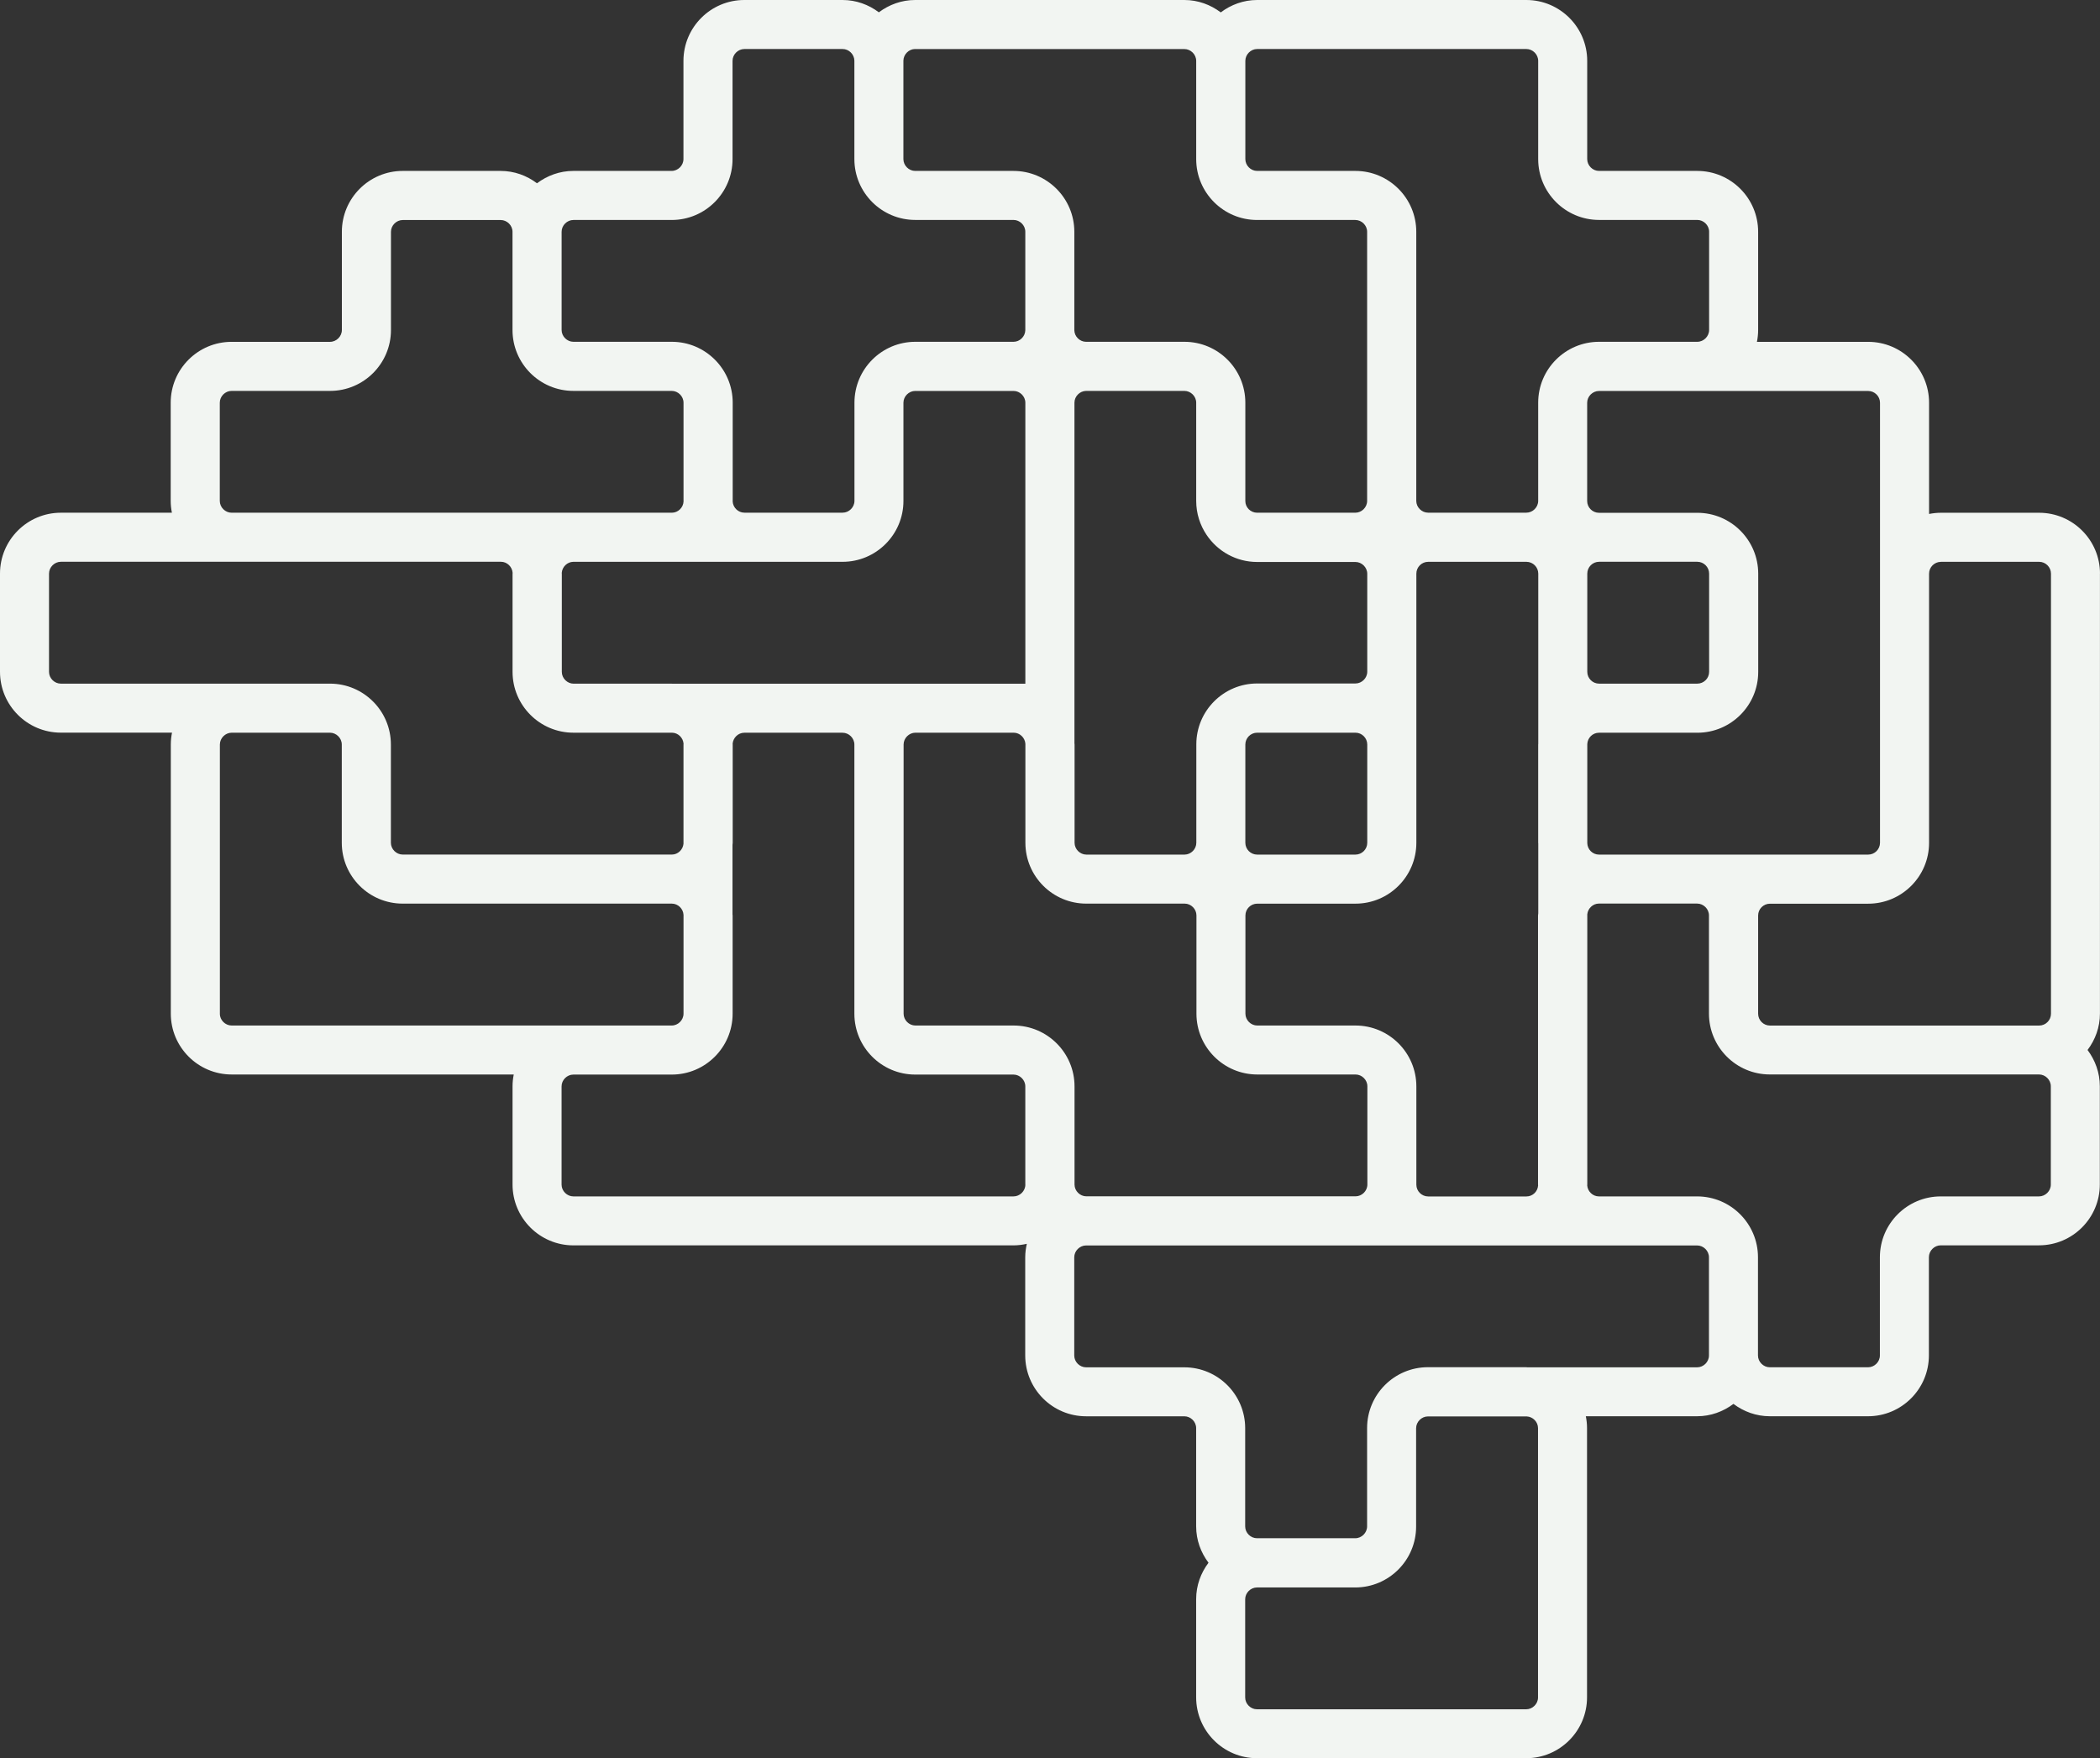 <?xml version="1.0" encoding="UTF-8"?>
<svg id="Layer_2" data-name="Layer 2" xmlns="http://www.w3.org/2000/svg" viewBox="0 0 525.21 439.79">
  <rect x="0" y="0" width="525.21" height="439.79" fill="#333333" stroke="none"/>
  <defs>
    <style>
      .cls-1 {
        fill: #f2f5f2;
        stroke-width: 0px;
      }
    </style>
  </defs>
  <g id="Layer_1-2" data-name="Layer 1">
    <path class="cls-1" d="M525.21,143.47c0-8.39-6.83-15.22-15.22-15.22h-24.57c-1.01,0-2,.11-2.96.3v-27.83c0-8.39-6.83-15.22-15.22-15.22h-27.83c.19-.96.3-1.94.3-2.96v-24.57c0-8.39-6.83-15.22-15.22-15.22h-24.57c-1.6,0-2.96-1.35-2.96-2.96V15.22c0-8.39-6.83-15.22-15.22-15.22h-67.32c-3.43,0-6.56,1.18-9.11,3.1-2.55-1.92-5.68-3.1-9.11-3.1h-67.32c-3.41,0-6.53,1.17-9.08,3.08-2.54-1.91-5.66-3.08-9.08-3.08h-24.57c-8.39,0-15.22,6.83-15.22,15.22v24.57c0,1.6-1.36,2.96-2.96,2.96h-24.57c-3.42,0-6.55,1.18-9.1,3.09-2.55-1.92-5.67-3.09-9.1-3.09h-24.48c-8.39,0-15.22,6.83-15.22,15.22v24.57c0,1.6-1.36,2.96-2.96,2.96h-24.63c-8.39,0-15.22,6.83-15.22,15.22v24.57c0,1.01.11,2,.3,2.95H15.22c-8.39,0-15.22,6.83-15.22,15.22v24.57c0,8.39,6.83,15.22,15.22,15.22h27.8c-.19.96-.3,1.94-.3,2.96v67.32c0,8.39,6.83,15.22,15.22,15.22h70.55c-.19.96-.3,1.94-.3,2.95v24.57c0,8.39,6.83,15.22,15.22,15.22h110.07c1.15,0,2.26-.15,3.33-.39-.24,1.08-.4,2.2-.4,3.35v24.57c0,8.39,6.83,15.22,15.22,15.22h24.57c1.6,0,2.96,1.35,2.96,2.96v24.57c0,3.43,1.18,6.56,3.09,9.1-1.92,2.55-3.09,5.68-3.09,9.1v24.57c0,8.39,6.83,15.22,15.22,15.22h67.32c8.39,0,15.22-6.83,15.22-15.22v-67.38c0-1-.11-1.98-.3-2.93h27.83c3.42,0,6.55-1.18,9.09-3.09,2.54,1.91,5.67,3.09,9.09,3.09h24.57c8.39,0,15.22-6.83,15.22-15.22v-24.57c0-1.6,1.36-2.96,2.96-2.96h24.57c8.4,0,15.22-6.83,15.22-15.22v-24.57c0-3.41-1.17-6.53-3.07-9.07,1.92-2.55,3.1-5.68,3.1-9.11v-110.07ZM485.42,140.52h24.57c1.63,0,2.96,1.33,2.96,2.96v110.07c0,1.63-1.33,2.96-2.96,2.96h-67.32c-1.63,0-2.96-1.33-2.96-2.96v-24.57c0-1.63,1.33-2.95,2.96-2.95h24.57c8.39,0,15.22-6.83,15.22-15.22v-67.32c0-1.63,1.33-2.96,2.96-2.96ZM470.19,100.72v110.07c0,1.63-1.33,2.96-2.96,2.96h-67.32c-1.59,0-2.88-1.27-2.93-2.85v-24.78c.06-1.58,1.34-2.85,2.93-2.85h24.6c8.39,0,15.22-6.83,15.22-15.22v-24.57c0-8.39-6.83-15.22-15.22-15.22h-24.6c-1.63,0-2.96-1.33-2.96-2.95v-24.57c0-1.6,1.36-2.95,2.96-2.95h67.32c1.63,0,2.96,1.33,2.96,2.95ZM268.74,296.29v-24.57c0-8.39-6.83-15.22-15.22-15.22h-24.57c-1.6,0-2.96-1.35-2.96-2.96v-67.32c0-1.6,1.36-2.96,2.96-2.96h24.57c1.55,0,2.84,1.27,2.93,2.8v24.73c0,8.39,6.83,15.22,15.22,15.22h24.57s.03,0,.05,0c1.59,0,2.94,1.35,2.94,2.95v24.57c0,8.39,6.83,15.22,15.22,15.22h24.57c1.6,0,2.96,1.35,2.96,2.95v24.57c0,1.6-1.36,2.95-2.96,2.95h-67.32c-1.6,0-2.96-1.35-2.96-2.95ZM168.04,171h-24.57c-1.6,0-2.96-1.35-2.96-2.95v-24.57c0-.06-.02-.11-.02-.17.1-1.52,1.38-2.79,2.92-2.79h67.32c8.39,0,15.22-6.83,15.22-15.22v-24.57c0-1.6,1.36-2.95,2.96-2.95h24.57c1.6,0,2.96,1.35,2.96,2.95v70.28h-88.4ZM314.42,213.75c-1.63,0-2.96-1.33-2.96-2.96v-24.57c0-1.63,1.33-2.96,2.96-2.96h24.57c1.63,0,2.96,1.33,2.96,2.96v24.57c0,1.63-1.33,2.96-2.96,2.96h-24.57ZM271.64,97.77h24.57c1.6,0,2.96,1.35,2.96,2.95v24.57c0,3.16.97,6.09,2.62,8.53,2.74,4.06,7.37,6.74,12.63,6.74h24.57c1.6,0,2.96,1.35,2.96,2.96v24.48c0,1.6-1.36,2.95-2.96,2.95h-24.57c-8.39,0-15.22,6.83-15.22,15.22v24.62h0c0,1.6-1.34,2.94-2.92,2.96,0,0,0,0,0,0h-24.57c-1.6,0-2.96-1.35-2.96-2.96v-24.57c0-.11-.03-.21-.03-.31v-85.19c0-1.59,1.33-2.92,2.92-2.95,0,0,0,0,.01,0ZM354.23,296.29v-24.57c0-8.39-6.83-15.22-15.22-15.22h-24.57c-1.6,0-2.96-1.35-2.96-2.96v-24.57c0-1.63,1.33-2.95,2.96-2.95h24.57c8.39,0,15.22-6.83,15.22-15.22v-67.32c0-1.63,1.33-2.96,2.96-2.96h24.57c1.63,0,2.96,1.33,2.96,2.96v42.54c0,.07-.02.14-.02.21v24.57c0,.07.02.14.02.21v17.4c0,.19-.06.38-.06.57v67.32c0,.07.02.13.02.19-.1,1.53-1.35,2.76-2.92,2.76h-24.57c-1.63,0-2.96-1.33-2.96-2.95ZM427.45,143.47v24.57c0,1.63-1.33,2.95-2.96,2.95h-24.55c-1.63,0-2.96-1.33-2.96-2.95v-24.57c0-1.63,1.33-2.96,2.96-2.96h24.55c1.63,0,2.96,1.33,2.96,2.96ZM311.46,15.22c0-1.6,1.36-2.96,2.96-2.96h67.32c1.6,0,2.96,1.35,2.96,2.96v24.57c0,8.39,6.83,15.22,15.22,15.22h24.57c1.6,0,2.96,1.35,2.96,2.95v24.57c0,1.6-1.36,2.96-2.96,2.96h-24.57c-8.39,0-15.22,6.83-15.22,15.22v24.57c0,1.6-1.36,2.95-2.96,2.95h-24.57c-1.6,0-2.96-1.35-2.96-2.95V57.97c0-8.39-6.83-15.22-15.22-15.22h-24.57c-1.6,0-2.96-1.35-2.96-2.96V15.22ZM228.89,12.27h67.32c1.6,0,2.96,1.35,2.96,2.96v24.57c0,8.39,6.83,15.22,15.22,15.22h24.57c1.6,0,2.96,1.35,2.96,2.95v67.32c0,1.6-1.36,2.95-2.96,2.95h-24.57c-.8,0-1.54-.34-2.08-.87-.52-.53-.85-1.25-.85-2.03v-24.63c0-8.39-6.83-15.22-15.22-15.22h-24.57s-.04,0-.06,0c-1.56-.01-2.88-1.32-2.92-2.88,0-.02,0-.04,0-.07v-24.57c0-8.39-6.83-15.22-15.22-15.22h-24.57c-1.6,0-2.96-1.35-2.96-2.96V15.22s0-.04,0-.07c.04-1.57,1.37-2.89,2.94-2.89ZM140.46,57.97c0-1.6,1.36-2.95,2.96-2.95h24.57c8.39,0,15.22-6.83,15.22-15.22V15.22c0-1.6,1.36-2.96,2.96-2.96h24.57c1.57,0,2.9,1.32,2.94,2.89,0,.02,0,.04,0,.07v24.57c0,8.39,6.83,15.22,15.22,15.22h24.57c1.6,0,2.96,1.35,2.96,2.95v24.57s0,.04,0,.07c-.04,1.57-1.37,2.89-2.94,2.89h-24.57c-8.39,0-15.22,6.83-15.22,15.22v24.57c0,1.6-1.36,2.95-2.96,2.95h-24.57c-1.56,0-2.86-1.29-2.93-2.83,0-.04.01-.08.01-.12v-24.57c0-8.39-6.83-15.22-15.22-15.22h-24.61c-1.6,0-2.96-1.35-2.96-2.96v-24.57ZM54.97,125.29v-24.57c0-1.6,1.36-2.95,2.96-2.95h24.63c8.39,0,15.22-6.83,15.22-15.22v-24.57c0-1.6,1.36-2.95,2.96-2.95h24.48c1.6,0,2.96,1.35,2.96,2.95v24.57c0,8.39,6.83,15.22,15.22,15.22h24.59c1.6,0,2.96,1.35,2.96,2.95v24.57s.01.08.01.12c-.07,1.55-1.37,2.83-2.93,2.83H57.93c-1.6,0-2.96-1.35-2.96-2.95ZM12.26,168.04v-24.57c0-1.6,1.36-2.96,2.96-2.96h110.07c1.54,0,2.82,1.26,2.92,2.79,0,.06-.02.11-.02.17v24.57c0,8.39,6.83,15.22,15.22,15.22h24.63c1.54,0,2.82,1.26,2.92,2.79,0,.06-.02.11-.02.17v24.82c-.14,1.48-1.39,2.7-2.9,2.7h-67.32c-1.6,0-2.96-1.35-2.96-2.96v-24.57c0-8.39-6.83-15.22-15.22-15.22H15.22c-1.6,0-2.96-1.35-2.96-2.95ZM54.99,253.54v-67.32c0-1.6,1.36-2.96,2.96-2.96h24.57c1.6,0,2.96,1.35,2.96,2.96v24.57c0,8.39,6.83,15.22,15.22,15.22h67.32c1.55,0,2.86,1.28,2.93,2.83v24.7c0,1.6-1.36,2.96-2.96,2.96H57.94c-1.6,0-2.96-1.35-2.96-2.96ZM256.44,296.29c0,1.6-1.36,2.95-2.96,2.95h-110.07c-1.6,0-2.96-1.35-2.96-2.95v-24.57c0-1.6,1.36-2.95,2.96-2.95h24.6c8.39,0,15.22-6.83,15.22-15.22v-24.57c0-.09-.02-.17-.03-.26v-17.4c0-.18.05-.34.05-.52v-24.57c0-.06-.02-.11-.02-.17.1-1.52,1.38-2.79,2.92-2.79h24.57c1.6,0,2.96,1.35,2.96,2.96v67.32c0,8.39,6.83,15.22,15.22,15.22h24.57c1.6,0,2.96,1.35,2.96,2.95v24.57ZM384.66,357.19v67.38c0,1.6-1.36,2.95-2.96,2.95h-67.32c-1.6,0-2.96-1.35-2.96-2.95v-24.57c0-1.6,1.36-2.95,2.96-2.95h24.57c8.39,0,15.22-6.83,15.22-15.22v-24.6c0-1.6,1.36-2.96,2.96-2.96h24.7c1.54.07,2.83,1.37,2.83,2.93ZM424.45,341.99h-42.49c-.09,0-.17-.03-.26-.03h-24.57c-8.39,0-15.22,6.83-15.22,15.22v24.6c0,1.6-1.36,2.96-2.96,2.96h-24.57c-1.6,0-2.96-1.35-2.96-2.96v-24.57c0-8.39-6.83-15.22-15.22-15.22h-24.57c-1.6,0-2.96-1.35-2.96-2.95v-24.57c0-1.6,1.36-2.96,2.96-2.96h152.82c1.6,0,2.96,1.35,2.96,2.96v24.57c0,1.6-1.36,2.95-2.96,2.95ZM512.91,296.29c0,1.6-1.36,2.95-2.96,2.95h-24.57c-8.39,0-15.22,6.83-15.22,15.22v24.57c0,1.6-1.36,2.95-2.96,2.95h-24.57c-1.6,0-2.96-1.35-2.96-2.95v-24.57c0-8.39-6.83-15.22-15.22-15.22h-24.57c-1.54,0-2.82-1.25-2.92-2.77,0-.06.02-.12.02-.19v-67.6c.15-1.47,1.4-2.68,2.9-2.68h24.57c1.6,0,2.96,1.35,2.96,2.95v24.57c0,8.39,6.83,15.22,15.22,15.22h67.32c1.6,0,2.96,1.35,2.96,2.95v24.57Z"/>
  </g>
</svg>